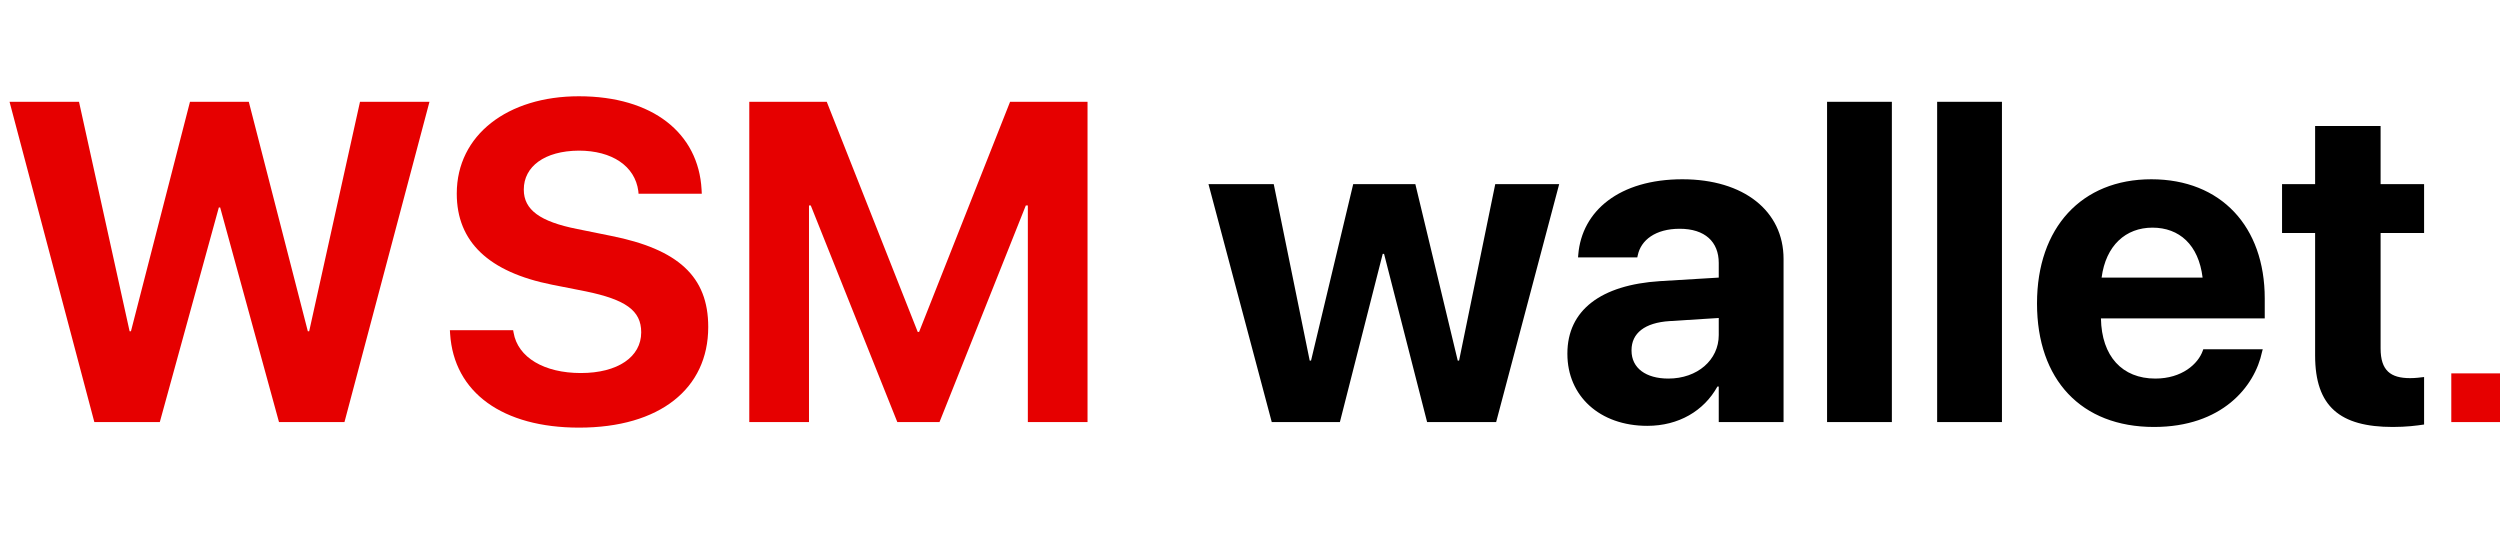 <svg width="154" height="33" viewBox="0 0 154 33" fill="none" xmlns="http://www.w3.org/2000/svg">
<path d="M5.811 26H9.844L13.48 12.779H13.562L17.186 26H21.219L26.455 6.271H22.176L19.045 20.408H18.963L15.326 6.271H11.703L8.066 20.408H7.984L4.867 6.271H0.588L5.811 26ZM35.67 26.342C40.647 26.342 43.627 23.936 43.627 20.148V20.135C43.627 17.031 41.768 15.35 37.639 14.529L35.547 14.105C33.277 13.654 32.266 12.93 32.266 11.685V11.672C32.266 10.264 33.537 9.293 35.656 9.279C37.693 9.279 39.115 10.223 39.32 11.768L39.334 11.932H43.23L43.217 11.672C43.025 8.213 40.223 5.93 35.656 5.93C31.281 5.93 28.137 8.309 28.137 11.918V11.932C28.137 14.898 30.105 16.758 34.002 17.537L36.08 17.947C38.527 18.453 39.498 19.123 39.498 20.463V20.477C39.498 21.98 38.062 22.979 35.779 22.979C33.523 22.979 31.896 22.021 31.637 20.49L31.609 20.34H27.713L27.727 20.559C27.959 24.195 30.98 26.342 35.67 26.342ZM46.156 26H49.834V12.656H49.943L55.275 26H57.873L63.191 12.656H63.315V26H66.992V6.271H62.221L56.615 20.449H56.533L50.928 6.271H46.156V26Z" fill="#E60000"/>
<path d="M78.34 26H82.537L85.176 15.637H85.258L87.91 26H92.162L96.045 11.344H92.107L89.879 22.213H89.797L87.186 11.344H83.357L80.76 22.213H80.678L78.463 11.344H74.443L78.34 26ZM101.473 26.232C103.4 26.232 104.959 25.316 105.793 23.812H105.875V26H109.867V15.951C109.867 12.998 107.42 11.043 103.633 11.043C99.764 11.043 97.439 12.984 97.221 15.691L97.207 15.855H100.857L100.885 15.732C101.076 14.789 101.979 14.092 103.469 14.092C105.027 14.092 105.875 14.898 105.875 16.197V17.1L102.252 17.318C98.615 17.551 96.551 19.109 96.551 21.775V21.803C96.551 24.387 98.533 26.232 101.473 26.232ZM100.502 21.598V21.57C100.502 20.531 101.309 19.875 102.854 19.779L105.875 19.588V20.641C105.875 22.172 104.562 23.32 102.771 23.32C101.391 23.32 100.502 22.678 100.502 21.598ZM112.547 26H116.539V6.271H112.547V26ZM119.328 26H123.32V6.271H119.328V26ZM132.686 26.301C136.869 26.301 138.893 23.826 139.344 21.666L139.385 21.516H135.721L135.693 21.598C135.406 22.418 134.408 23.32 132.768 23.32C130.73 23.32 129.459 21.953 129.418 19.615H139.508V18.385C139.508 13.955 136.814 11.043 132.521 11.043C128.229 11.043 125.48 14.023 125.48 18.686V18.699C125.48 23.389 128.201 26.301 132.686 26.301ZM132.59 14.023C134.244 14.023 135.434 15.076 135.68 17.1H129.459C129.719 15.117 130.949 14.023 132.59 14.023ZM147.396 26.301C148.23 26.301 148.873 26.219 149.324 26.15V23.225C149.078 23.252 148.818 23.293 148.463 23.293C147.26 23.293 146.645 22.828 146.645 21.461V14.352H149.324V11.344H146.645V7.762H142.611V11.344H140.574V14.352H142.611V21.898C142.611 25.043 144.143 26.301 147.396 26.301Z" fill="black"/>
<rect x="151" y="23" width="3" height="3" fill="#E60000"/>
</svg>
